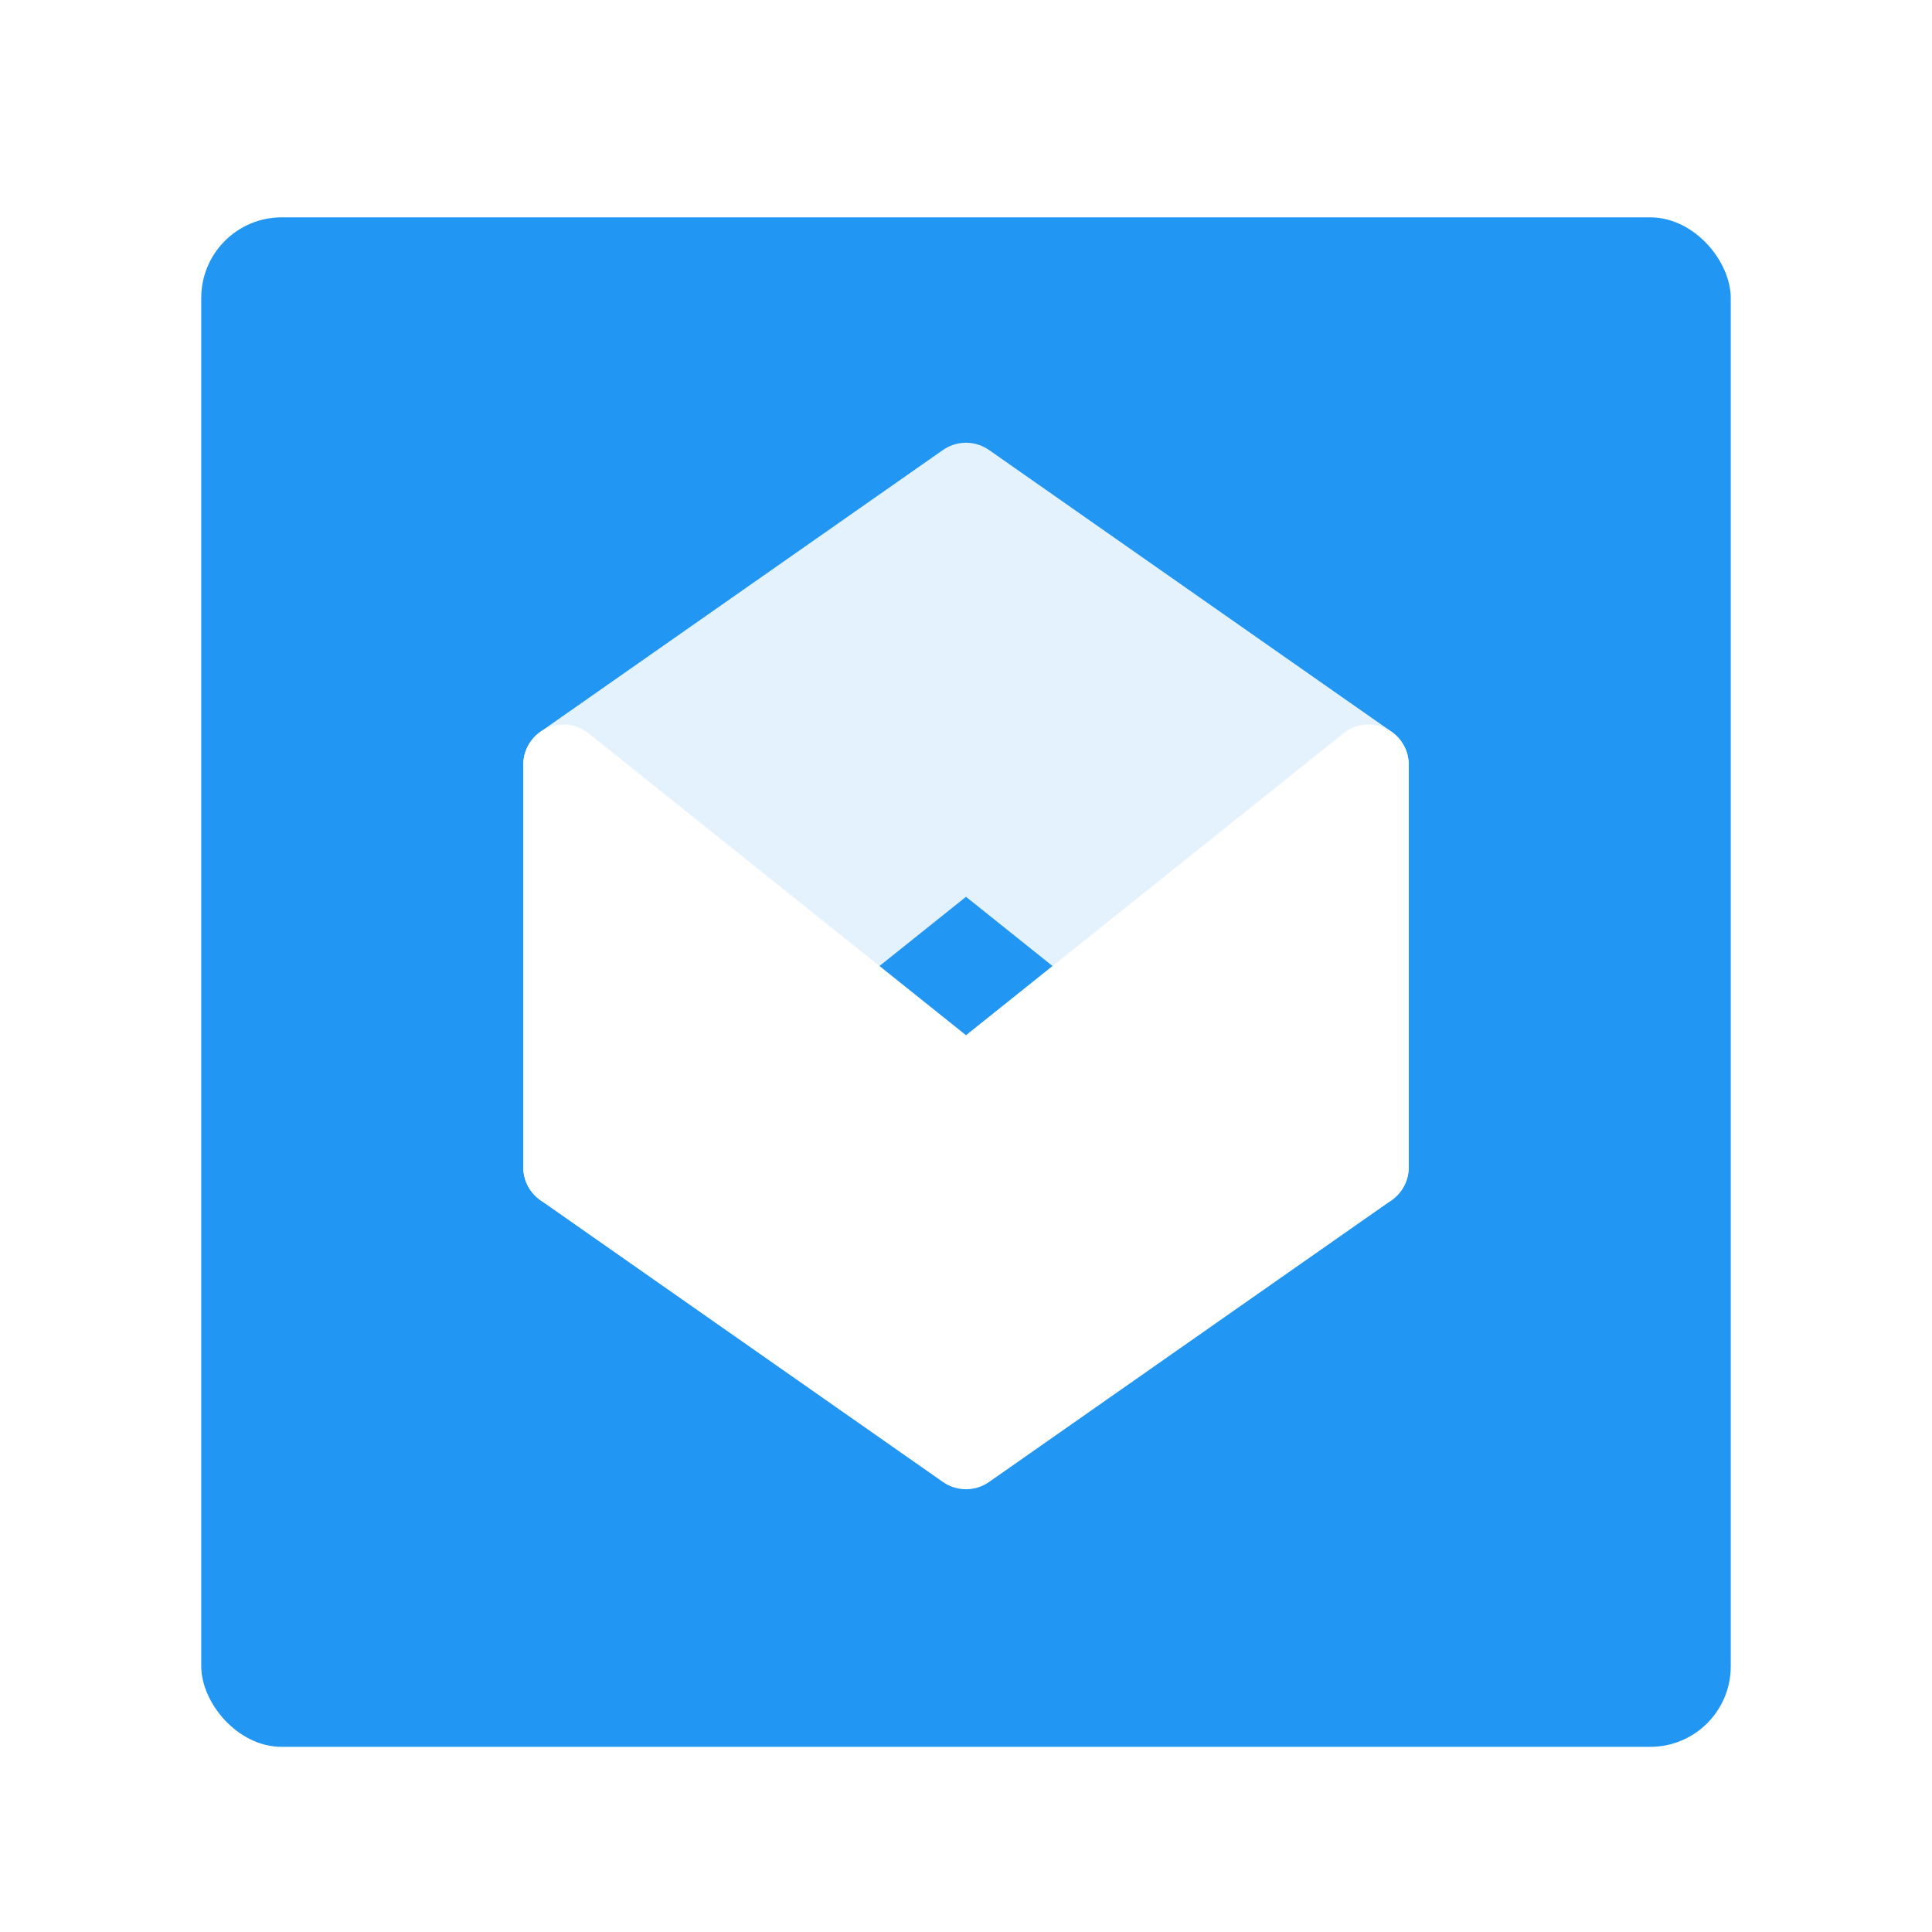 <svg xmlns="http://www.w3.org/2000/svg" width="48" height="48">
    <defs>
        <filter id="a">
            <feGaussianBlur in="SourceAlpha" stdDeviation=".8"/>
            <feOffset dy=".4"/>
            <feComponentTransfer>
                <feFuncA slope=".3" type="linear"/>
            </feComponentTransfer>
            <feMerge>
                <feMergeNode/>
                <feMergeNode in="SourceGraphic"/>
            </feMerge>
        </filter>
    </defs>
    <g fill-rule="evenodd" transform="translate(0 32)">
        <rect fill="#2196f3" width="38" height="38" x="5" y="-27" filter="url(#a)" rx="2" ry="2"/>
        <path fill="#e3f2fd" stroke="#e3f2fd" stroke-linecap="round" stroke-linejoin="round" stroke-width="2" d="M34-13v10l-10-8-10 8v-10l10-7z"/>
        <path fill="#fff" stroke="#fff" stroke-linecap="round" stroke-linejoin="round" stroke-width="2" d="M34-13v10L24 4 14-3v-10l10 8z"/>
    </g>
</svg>
